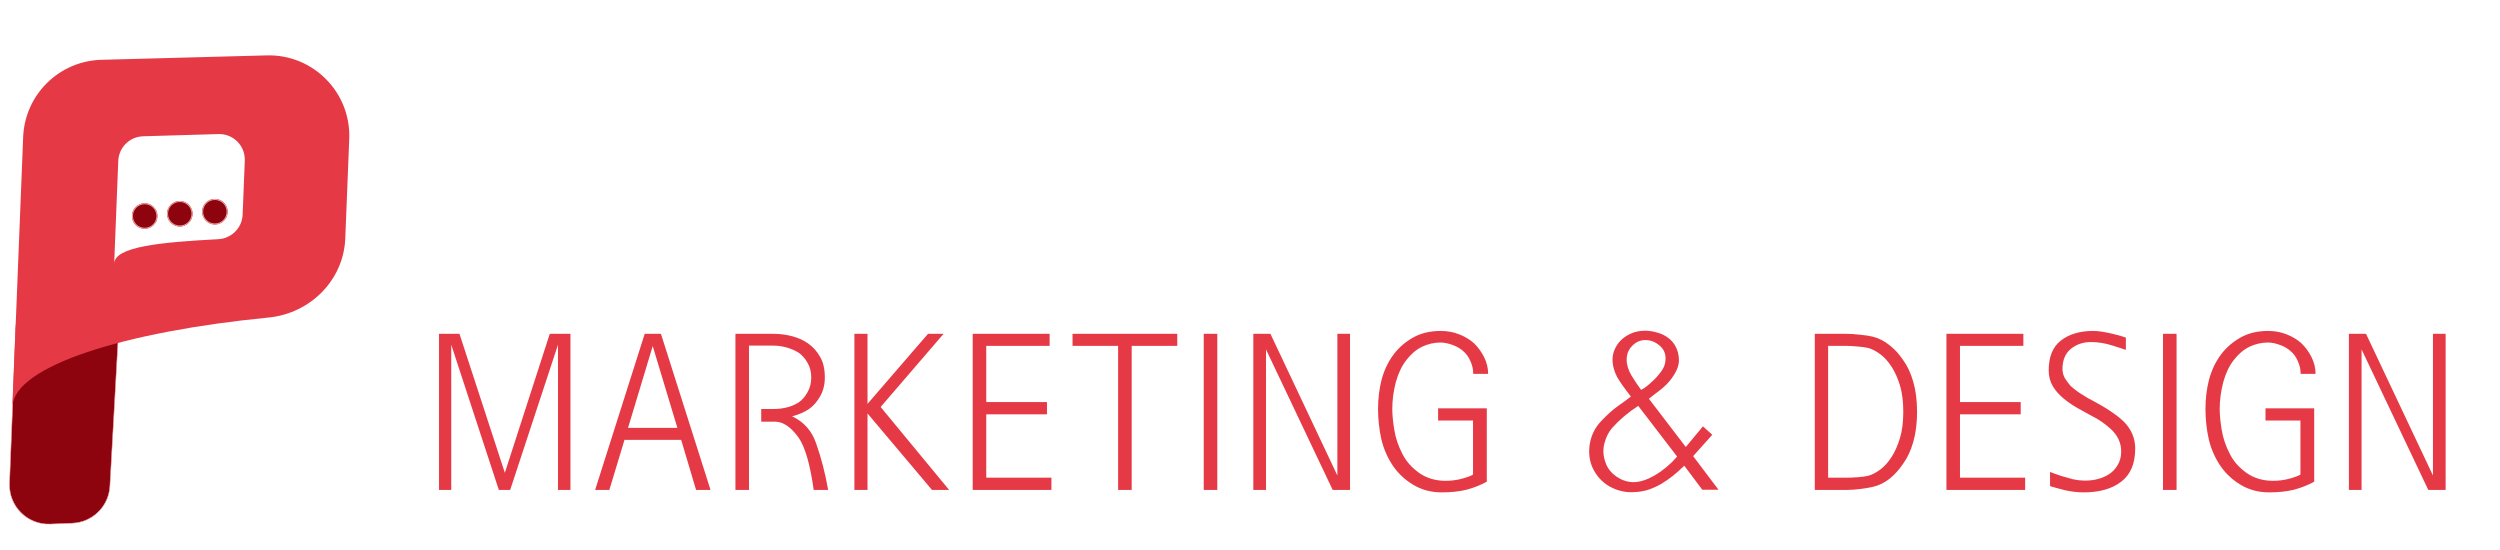 <svg width="4787" height="1053" viewBox="0 0 4787 1053" fill="none" xmlns="http://www.w3.org/2000/svg">
<g filter="url(#filter0_d)">
<path d="M829.36 542C827.333 542 826.32 540.987 826.32 538.96L827.536 121.264C827.536 119.643 828.347 118.832 829.968 118.832H946.704C983.995 118.832 1013.38 130.181 1034.86 152.88C1056.75 175.579 1067.7 206.384 1067.7 245.296C1067.7 274.075 1062.02 299.003 1050.67 320.08C1039.32 341.157 1024.53 357.371 1006.29 368.72C988.048 380.069 968.187 385.744 946.704 385.744H900.496V538.96C900.496 540.987 899.483 542 897.456 542H829.36ZM900.496 312.176H946.704C959.675 312.176 970.821 306.096 980.144 293.936C989.872 281.371 994.736 265.157 994.736 245.296C994.736 229.488 990.48 216.517 981.968 206.384C973.456 196.251 961.701 191.184 946.704 191.184L900.496 191.792V312.176ZM1053.24 538.96L1128.63 121.264C1129.04 119.643 1130.05 118.832 1131.67 118.832H1219.83C1221.46 118.832 1222.47 119.643 1222.87 121.264L1295.23 538.96C1295.63 540.987 1294.82 542 1292.79 542H1225.31C1223.68 542 1222.67 540.987 1222.27 538.96L1215.58 494.576H1132.89L1126.2 538.96C1125.8 540.987 1124.78 542 1123.16 542H1055.67C1054.05 542 1053.24 540.987 1053.24 538.96ZM1145.05 429.52H1203.42L1178.49 258.672L1174.84 236.176L1172.41 258.672L1145.05 429.52ZM1335.81 542C1334.19 542 1333.38 540.987 1333.38 538.96L1334.6 121.264C1334.6 119.643 1335.41 118.832 1337.03 118.832H1459.85C1481.73 118.832 1501.8 124.304 1520.04 135.248C1538.68 145.787 1553.48 160.176 1564.42 178.416C1575.37 196.251 1580.84 216.517 1580.84 239.216C1580.84 254.213 1578.61 267.792 1574.15 279.952C1569.69 291.707 1564.42 301.84 1558.34 310.352C1552.26 318.459 1546.79 324.539 1541.93 328.592C1563.81 352.912 1574.76 381.488 1574.76 414.32L1575.37 538.96C1575.37 540.987 1574.35 542 1572.33 542H1503.62C1502 542 1501.19 541.392 1501.19 540.176V414.32C1501.19 399.728 1495.92 387.163 1485.38 376.624C1475.25 365.68 1462.68 360.208 1447.69 360.208H1407.56L1406.95 538.96C1406.95 540.987 1406.14 542 1404.52 542H1335.81ZM1407.56 287.248H1459.85C1472.41 287.248 1483.56 282.587 1493.29 273.264C1503.01 263.941 1507.88 252.592 1507.88 239.216C1507.88 226.245 1503.01 215.099 1493.29 205.776C1483.96 196.453 1472.82 191.792 1459.85 191.792H1407.56V287.248ZM1606.02 538.96L1681.42 121.264C1681.82 119.643 1682.83 118.832 1684.46 118.832H1772.62C1774.24 118.832 1775.25 119.643 1775.66 121.264L1848.01 538.96C1848.41 540.987 1847.6 542 1845.58 542H1778.09C1776.47 542 1775.45 540.987 1775.05 538.96L1768.36 494.576H1685.67L1678.98 538.96C1678.58 540.987 1677.56 542 1675.94 542H1608.46C1606.83 542 1606.02 540.987 1606.02 538.96ZM1697.83 429.52H1756.2L1731.27 258.672L1727.62 236.176L1725.19 258.672L1697.83 429.52ZM1984.37 548.08C1962.48 548.08 1942.62 542.608 1924.78 531.664C1906.95 520.72 1892.56 506.128 1881.61 487.888C1871.07 469.243 1865.81 448.571 1865.81 425.872V233.136C1865.81 211.248 1871.07 191.184 1881.61 172.944C1892.56 154.299 1906.95 139.504 1924.78 128.56C1943.02 117.616 1962.88 112.144 1984.37 112.144C2006.66 112.144 2026.72 117.616 2044.56 128.56C2062.8 139.099 2077.19 153.488 2087.73 171.728C2098.26 189.968 2103.53 210.437 2103.53 233.136V261.104C2103.53 262.725 2102.52 263.536 2100.49 263.536H2032.4C2030.78 263.536 2029.97 262.725 2029.97 261.104V238C2029.97 222.597 2025.51 209.829 2016.59 199.696C2008.08 189.563 1997.34 184.496 1984.37 184.496C1972.61 184.496 1962.07 189.36 1952.75 199.088C1943.83 208.816 1939.37 220.165 1939.37 233.136V425.872C1939.37 439.248 1943.83 450.8 1952.75 460.528C1961.67 469.851 1972.21 474.512 1984.37 474.512C1997.34 474.512 2008.08 469.851 2016.59 460.528C2025.51 451.205 2029.97 439.653 2029.97 425.872V396.08H1987.41C1985.38 396.08 1984.37 395.067 1984.37 393.04V324.944C1984.37 322.917 1985.38 321.904 1987.41 321.904H2101.1C2102.72 321.904 2103.53 322.917 2103.53 324.944V425.872C2103.53 448.571 2098.06 469.243 2087.12 487.888C2076.58 506.128 2062.39 520.72 2044.56 531.664C2026.72 542.608 2006.66 548.08 1984.37 548.08ZM2259.3 548.08C2237.41 548.08 2217.35 542.608 2199.11 531.664C2181.27 520.315 2166.88 505.52 2155.94 487.28C2145 468.635 2139.52 448.165 2139.52 425.872L2140.13 233.136C2140.13 210.843 2145.4 190.576 2155.94 172.336C2166.88 154.096 2181.48 139.504 2199.72 128.56C2217.96 117.616 2237.82 112.144 2259.3 112.144C2281.19 112.144 2301.05 117.616 2318.88 128.56C2336.72 139.504 2350.91 154.096 2361.44 172.336C2372.39 190.576 2377.86 210.843 2377.86 233.136L2378.47 425.872C2378.47 448.165 2373 468.635 2362.05 487.28C2351.51 505.52 2337.12 520.315 2318.88 531.664C2301.05 542.608 2281.19 548.08 2259.3 548.08ZM2259.3 474.512C2271.46 474.512 2282 469.648 2290.92 459.92C2300.24 449.787 2304.9 438.437 2304.9 425.872L2304.29 233.136C2304.29 219.76 2300.04 208.411 2291.52 199.088C2283.01 189.765 2272.27 185.104 2259.3 185.104C2246.73 185.104 2235.99 189.765 2227.08 199.088C2218.16 208.005 2213.7 219.355 2213.7 233.136V425.872C2213.7 439.248 2218.16 450.8 2227.08 460.528C2235.99 469.851 2246.73 474.512 2259.3 474.512ZM2430.17 542C2426.92 542 2425.3 540.581 2425.3 537.744L2424.7 123.696C2424.7 120.453 2426.32 118.832 2429.56 118.832H2484.28L2587.03 358.384L2583.99 123.696C2583.99 120.453 2585.82 118.832 2589.46 118.832H2649.66C2652.09 118.832 2653.3 120.453 2653.3 123.696L2653.91 538.352C2653.91 540.784 2652.9 542 2650.87 542H2597.37L2492.18 318.256L2496.44 537.136C2496.44 540.379 2494.62 542 2490.97 542H2430.17ZM2908.85 548.08C2886.55 548.08 2866.29 542.608 2848.05 531.664C2830.21 520.315 2816.03 505.317 2805.49 486.672C2794.95 468.027 2789.68 447.152 2789.68 424.048L2790.29 234.352C2790.29 212.059 2795.35 191.792 2805.49 173.552C2816.03 154.907 2830.21 140.112 2848.05 129.168C2866.29 117.819 2886.55 112.144 2908.85 112.144C2931.14 112.144 2951.21 117.616 2969.04 128.56C2986.87 139.504 3001.06 154.299 3011.6 172.944C3022.14 191.184 3027.41 211.653 3027.41 234.352V262.32C3027.41 263.941 3026.6 264.752 3024.98 264.752H2956.88C2955.26 264.752 2954.45 263.941 2954.45 262.32V234.352C2954.45 220.976 2949.99 209.424 2941.07 199.696C2932.56 189.968 2921.82 185.104 2908.85 185.104C2894.26 185.104 2883.11 190.171 2875.41 200.304C2867.71 210.032 2863.86 221.381 2863.86 234.352V424.048C2863.86 439.045 2868.11 451.205 2876.62 460.528C2885.54 469.851 2896.28 474.512 2908.85 474.512C2921.82 474.512 2932.56 469.445 2941.07 459.312C2949.99 448.773 2954.45 437.019 2954.45 424.048V396.08C2954.45 394.459 2955.26 393.648 2956.88 393.648H3025.58C3027.21 393.648 3028.02 394.459 3028.02 396.08V424.048C3028.02 447.152 3022.54 468.027 3011.6 486.672C3001.06 505.317 2986.87 520.315 2969.04 531.664C2951.21 542.608 2931.14 548.08 2908.85 548.08ZM3074.91 542C3073.29 542 3072.48 540.987 3072.48 538.96L3073.69 121.264C3073.69 119.643 3074.5 118.832 3076.12 118.832H3198.94C3220.83 118.832 3240.89 124.304 3259.13 135.248C3277.78 145.787 3292.57 160.176 3303.52 178.416C3314.46 196.251 3319.93 216.517 3319.93 239.216C3319.93 254.213 3317.7 267.792 3313.24 279.952C3308.79 291.707 3303.52 301.84 3297.44 310.352C3291.36 318.459 3285.88 324.539 3281.02 328.592C3302.91 352.912 3313.85 381.488 3313.85 414.32L3314.46 538.96C3314.46 540.987 3313.45 542 3311.42 542H3242.72C3241.09 542 3240.28 541.392 3240.28 540.176V414.32C3240.28 399.728 3235.01 387.163 3224.48 376.624C3214.34 365.68 3201.78 360.208 3186.78 360.208H3146.65L3146.04 538.96C3146.04 540.987 3145.23 542 3143.61 542H3074.91ZM3146.65 287.248H3198.94C3211.51 287.248 3222.65 282.587 3232.38 273.264C3242.11 263.941 3246.97 252.592 3246.97 239.216C3246.97 226.245 3242.11 215.099 3232.38 205.776C3223.06 196.453 3211.91 191.792 3198.94 191.792H3146.65V287.248ZM3368.22 542C3366.6 542 3365.79 540.987 3365.79 538.96L3366.4 121.264C3366.4 119.643 3367.21 118.832 3368.83 118.832H3564C3565.62 118.832 3566.43 119.845 3566.43 121.872V189.968C3566.43 191.589 3565.62 192.4 3564 192.4H3439.36V287.248H3564C3565.62 287.248 3566.43 288.059 3566.43 289.68L3567.04 358.384C3567.04 360.005 3566.23 360.816 3564.6 360.816H3439.36V467.216H3564.6C3566.23 467.216 3567.04 468.229 3567.04 470.256V539.568C3567.04 541.189 3566.23 542 3564.6 542H3368.22ZM3594.49 538.96L3669.88 121.264C3670.29 119.643 3671.3 118.832 3672.92 118.832H3761.08C3762.71 118.832 3763.72 119.643 3764.12 121.264L3836.48 538.96C3836.88 540.987 3836.07 542 3834.04 542H3766.56C3764.93 542 3763.92 540.987 3763.52 538.96L3756.83 494.576H3674.14L3667.45 538.96C3667.05 540.987 3666.03 542 3664.41 542H3596.92C3595.3 542 3594.49 540.987 3594.49 538.96ZM3686.3 429.52H3744.67L3719.74 258.672L3716.09 236.176L3713.66 258.672L3686.3 429.52ZM3906.34 542C3904.72 542 3903.91 540.987 3903.91 538.96V192.4H3824.87C3822.84 192.4 3821.83 191.387 3821.83 189.36L3822.43 121.264C3822.43 119.643 3823.25 118.832 3824.87 118.832H4055.91C4057.93 118.832 4058.95 119.643 4058.95 121.264V189.36C4058.95 191.387 4058.14 192.4 4056.51 192.4H3976.87L3977.47 538.96C3977.47 540.987 3976.66 542 3975.04 542H3906.34ZM4092.02 542C4089.99 542 4088.98 540.987 4088.98 538.96L4089.58 121.264C4089.58 119.643 4090.39 118.832 4092.02 118.832H4160.11C4161.73 118.832 4162.54 119.643 4162.54 121.264L4163.15 538.96C4163.15 540.987 4162.34 542 4160.72 542H4092.02ZM4284.73 542C4283.11 542 4282.09 540.987 4281.69 538.96L4197.78 121.264C4197.38 119.643 4198.19 118.832 4200.22 118.832H4268.92C4270.54 118.832 4271.56 119.643 4271.96 121.264L4321.82 399.728L4370.46 121.264C4370.86 119.643 4371.88 118.832 4373.5 118.832H4441.59C4443.62 118.832 4444.43 119.643 4444.02 121.264L4361.34 538.96C4360.93 540.987 4359.92 542 4358.3 542H4284.73ZM4482.1 542C4480.47 542 4479.66 540.987 4479.66 538.96L4480.27 121.264C4480.27 119.643 4481.08 118.832 4482.7 118.832H4677.87C4679.49 118.832 4680.3 119.845 4680.3 121.872V189.968C4680.3 191.589 4679.49 192.4 4677.87 192.4H4553.23V287.248H4677.87C4679.49 287.248 4680.3 288.059 4680.3 289.68L4680.91 358.384C4680.91 360.005 4680.1 360.816 4678.48 360.816H4553.23V467.216H4678.48C4680.1 467.216 4680.91 468.229 4680.91 470.256V539.568C4680.91 541.189 4680.1 542 4678.48 542H4482.1Z" fill="white"/>
<path d="M1087.27 933.117H1063.43V655.082L971.887 933.117H950.172L859.055 655.082V933.117H835.637V634.219H874.809L961.668 900.332L1047.68 634.219H1087.27V933.117ZM1244.81 657.637L1197.55 814.324H1292.07L1244.81 657.637ZM1260.57 634.219L1355.52 933.117H1327.84L1299.31 837.316H1190.74L1161.79 933.117H1134.54L1229.48 634.219H1260.57ZM1574.37 718.098C1574.37 731.439 1571.39 743.361 1565.43 753.863C1559.46 764.366 1552.37 772.456 1544.14 778.133C1536.19 783.81 1525.4 788.493 1511.78 792.184C1534.2 802.686 1549.53 820.001 1557.76 844.129C1567.41 871.379 1575.08 901.042 1580.75 933.117H1553.08C1546.27 884.578 1536.76 851.367 1524.55 833.484C1509.79 812.763 1494.6 802.402 1478.99 802.402H1452.59V778.133H1477.29C1485.24 778.133 1493.33 777.139 1501.56 775.152C1509.79 773.165 1517.45 769.901 1524.55 765.359C1531.08 760.818 1536.61 754.431 1541.16 746.199C1545.98 737.684 1548.39 728.316 1548.39 718.098C1548.39 707.027 1545.98 697.518 1541.16 689.57C1536.61 681.339 1530.8 674.81 1523.7 669.984C1516.6 665.727 1508.94 662.462 1500.71 660.191C1492.48 657.921 1483.96 656.785 1475.16 656.785H1429.18V933.117H1403.2V634.219H1476.86C1488.79 634.219 1500.57 635.78 1512.2 638.902C1523.84 642.025 1534.06 646.708 1542.86 652.953C1552.23 659.766 1559.75 668.281 1565.43 678.5C1571.39 688.435 1574.37 701.634 1574.37 718.098ZM1812.38 933.117H1779.59L1656.12 786.648V933.117H1631V634.219H1656.12V768.34L1771.93 634.219H1801.73L1681.24 774.301L1812.38 933.117ZM2008.24 933.117H1857.51V634.219H2004.83V657.211H1883.48V764.934H1999.72V788.352H1883.48V909.699H2008.24V933.117ZM2249.23 657.211H2161.95V933.117H2135.97V657.211H2048.69V634.219H2249.23V657.211ZM2325.87 933.117H2299.9V634.219H2325.87V933.117ZM2580.06 933.117H2546.85L2419.12 664.023V933.117H2394.85V634.219H2427.63L2555.79 905.441V634.219H2580.06V933.117ZM2844.47 710.859H2815.95C2815.95 702.344 2814.1 694.112 2810.41 686.164C2807 678.216 2802.18 671.688 2795.93 666.578C2790.26 661.753 2783.73 658.062 2776.35 655.508C2768.97 652.669 2761.45 651.108 2753.78 650.824C2741.29 650.824 2729.37 653.521 2718.02 658.914C2706.95 664.307 2697.01 672.681 2688.21 684.035C2679.41 695.105 2672.6 709.298 2667.77 726.613C2663.23 743.928 2660.96 761.102 2660.96 778.133C2660.96 789.203 2662.24 802.544 2664.79 818.156C2667.35 833.768 2672.46 848.954 2680.12 863.715C2686.93 877.624 2697.58 889.829 2712.05 900.332C2726.53 910.551 2743.56 915.66 2763.15 915.66C2774.22 915.66 2784.86 914.241 2795.08 911.402C2805.3 908.564 2812.11 906.009 2815.52 903.738V800.273H2748.67V776.855H2841.92V917.363C2830 923.892 2817.08 929.001 2803.17 932.691C2789.55 936.098 2773.65 937.801 2755.48 937.801C2735.61 937.801 2717.73 933.117 2701.84 923.75C2685.94 914.383 2672.88 902.319 2662.66 887.559C2652.16 872.23 2644.64 855.199 2640.1 836.465C2635.84 817.447 2633.71 798.003 2633.71 778.133C2633.71 758.263 2635.98 739.529 2640.52 721.93C2645.35 704.047 2652.87 688.151 2663.09 674.242C2673.02 660.901 2685.51 649.973 2700.56 641.457C2715.6 632.941 2733.34 628.684 2753.78 628.684C2766.27 628.684 2777.91 630.812 2788.7 635.07C2799.77 639.328 2809.27 645.005 2817.22 652.102C2825.17 659.766 2831.7 668.707 2836.81 678.926C2841.92 689.145 2844.47 699.789 2844.47 710.859ZM3285.58 932.691H3254.5L3220.01 886.707C3206.1 900.616 3191.63 912.112 3176.58 921.195C3168.92 925.737 3160.54 929.569 3151.46 932.691C3142.38 935.53 3132.87 937.091 3122.93 937.375C3107.32 938.227 3092.14 934.678 3077.38 926.73C3062.9 918.499 3051.97 906.577 3044.59 890.965C3038.35 877.056 3036.5 861.87 3039.05 845.406C3041.89 828.659 3048.85 814.324 3059.92 802.402C3072.12 789.345 3083.34 779.268 3093.55 772.172C3103.77 765.076 3111.86 759.115 3117.82 754.289C3105.33 738.393 3096.54 725.904 3091.43 716.82C3086.6 707.453 3083.76 698.228 3082.91 689.145C3082.06 681.197 3083.05 673.533 3085.89 666.152C3089.01 658.488 3093.13 652.102 3098.24 646.992C3103.92 641.315 3110.73 636.773 3118.68 633.367C3126.62 629.961 3135.42 628.258 3145.07 628.258C3152.45 628.258 3159.98 629.393 3167.64 631.664C3175.59 633.651 3182.54 636.915 3188.5 641.457C3194.75 645.715 3199.72 651.392 3203.41 658.488C3207.38 665.585 3209.51 673.958 3209.79 683.609C3210.08 692.693 3207.1 702.202 3200.85 712.137C3194.89 722.072 3187.08 731.013 3177.43 738.961C3172.61 742.935 3168.21 746.341 3164.23 749.18C3160.54 752.018 3156.57 755.141 3152.31 758.547L3222.99 850.941L3255.78 811.344L3273.66 827.523L3237.04 868.398L3285.58 932.691ZM3184.25 681.055C3184.25 671.12 3180.27 662.888 3172.32 656.359C3164.38 649.547 3155.43 646.141 3145.5 646.141C3135.85 646.141 3127.48 649.831 3120.38 657.211C3113.28 664.307 3109.73 673.107 3109.73 683.609C3109.73 693.544 3112.86 703.763 3119.1 714.266C3125.35 724.484 3131.45 733.568 3137.41 741.516C3143.65 738.393 3150.61 733.142 3158.27 725.762C3163.95 720.936 3169.63 714.691 3175.3 707.027C3181.27 699.363 3184.25 690.706 3184.25 681.055ZM3206.39 869.25L3131.88 772.172C3112.86 784.378 3096.11 798.57 3081.63 814.75C3074.82 822.698 3069.85 832.917 3066.73 845.406C3063.89 857.896 3065.03 870.385 3070.14 882.875C3073.54 892.242 3080.21 900.474 3090.15 907.57C3100.08 914.383 3110.59 917.931 3121.66 918.215C3134.15 918.499 3148.2 914.099 3163.81 905.016C3179.7 895.648 3193.9 883.727 3206.39 869.25ZM3495.49 657.211V909.699H3529.13C3535.66 909.699 3543.18 909.415 3551.7 908.848C3560.21 908.28 3567.31 907.286 3572.98 905.867C3580.36 903.596 3587.89 899.622 3595.55 893.945C3603.21 888.268 3610.45 880.178 3617.27 869.676C3623.51 859.741 3628.76 847.819 3633.02 833.91C3637.28 820.001 3639.41 803.254 3639.41 783.668C3639.41 763.798 3637.28 746.909 3633.02 733C3628.76 719.091 3623.51 707.311 3617.27 697.66C3610.45 687.158 3603.21 679.068 3595.55 673.391C3587.89 667.714 3580.36 663.74 3572.98 661.469C3567.31 660.049 3560.21 659.056 3551.7 658.488C3543.18 657.637 3535.66 657.211 3529.13 657.211H3495.49ZM3469.95 634.219H3530.41C3538.35 634.219 3547.01 634.786 3556.38 635.922C3566.03 636.773 3574.4 638.051 3581.5 639.754C3592.57 642.592 3603.07 647.986 3613.01 655.934C3622.94 663.598 3631.74 673.249 3639.41 684.887C3647.35 695.673 3653.74 709.44 3658.57 726.188C3663.39 742.935 3665.8 762.095 3665.8 783.668C3665.8 804.957 3663.39 824.117 3658.57 841.148C3653.74 857.896 3647.35 871.663 3639.41 882.449C3631.74 894.087 3622.94 903.88 3613.01 911.828C3603.07 919.492 3592.57 924.602 3581.5 927.156C3574.4 928.859 3566.03 930.279 3556.38 931.414C3547.01 932.549 3538.35 933.117 3530.41 933.117H3469.95V634.219ZM3872.73 933.117H3722.01V634.219H3869.33V657.211H3747.98V764.934H3864.22V788.352H3747.98V909.699H3872.73V933.117ZM4083.5 853.922C4083.5 882.591 4074.55 903.738 4056.67 917.363C4039.07 930.988 4015.09 937.801 3984.71 937.801C3973.08 937.801 3961.01 936.382 3948.52 933.543C3936.32 930.421 3926.95 927.866 3920.42 925.879V898.629C3924.4 900.332 3931.92 903.029 3942.99 906.719C3949.52 908.706 3956.61 910.693 3964.28 912.68C3972.23 914.383 3980.17 915.234 3988.12 915.234C3996.64 915.234 4004.58 914.241 4011.96 912.254C4019.63 910.267 4026.58 907.286 4032.83 903.312C4039.36 899.339 4044.89 893.661 4049.43 886.281C4054.26 878.617 4056.67 869.676 4056.67 859.457C4056.67 842.71 4049.72 828.091 4035.81 815.602C4024.74 805.667 4013.1 797.719 4000.89 791.758C3992.38 786.932 3983.15 781.823 3973.22 776.43C3963.57 771.036 3954.48 764.792 3945.97 757.695C3937.45 750.599 3930.64 742.793 3925.53 734.277C3920.42 725.478 3917.87 715.401 3917.87 704.047C3917.87 677.932 3925.67 658.914 3941.29 646.992C3957.18 634.786 3977.62 628.684 4002.6 628.684C4008.84 628.684 4015.23 629.251 4021.76 630.387C4028.29 631.522 4034.53 632.799 4040.49 634.219C4051.28 636.773 4059.65 639.186 4065.61 641.457V664.875C4064.19 664.307 4056.25 661.753 4041.77 657.211C4027.29 652.385 4012.96 649.973 3998.77 649.973C3983.72 649.973 3970.81 654.372 3960.02 663.172C3949.52 671.971 3944.27 684.745 3944.27 701.492C3944.27 708.021 3945.83 713.982 3948.95 719.375C3952.36 724.768 3956.05 729.736 3960.02 734.277C3964.85 738.535 3970.1 742.651 3975.77 746.625C3981.45 750.315 3987.13 753.863 3992.8 757.27C4012.96 767.772 4027.86 776.43 4037.51 783.242C4047.16 789.771 4055.25 796.158 4061.78 802.402C4076.26 817.163 4083.5 834.336 4083.5 853.922ZM4162.69 933.117H4136.72V634.219H4162.69V933.117ZM4428.8 710.859H4400.28C4400.28 702.344 4398.43 694.112 4394.74 686.164C4391.34 678.216 4386.51 671.688 4380.27 666.578C4374.59 661.753 4368.06 658.062 4360.68 655.508C4353.3 652.669 4345.78 651.108 4338.11 650.824C4325.62 650.824 4313.7 653.521 4302.35 658.914C4291.28 664.307 4281.34 672.681 4272.54 684.035C4263.74 695.105 4256.93 709.298 4252.11 726.613C4247.56 743.928 4245.29 761.102 4245.29 778.133C4245.29 789.203 4246.57 802.544 4249.12 818.156C4251.68 833.768 4256.79 848.954 4264.45 863.715C4271.27 877.624 4281.91 889.829 4296.39 900.332C4310.86 910.551 4327.89 915.66 4347.48 915.66C4358.55 915.66 4369.2 914.241 4379.41 911.402C4389.63 908.564 4396.45 906.009 4399.85 903.738V800.273H4333V776.855H4426.25V917.363C4414.33 923.892 4401.41 929.001 4387.5 932.691C4373.88 936.098 4357.98 937.801 4339.82 937.801C4319.95 937.801 4302.06 933.117 4286.17 923.75C4270.27 914.383 4257.21 902.319 4247 887.559C4236.49 872.23 4228.97 855.199 4224.43 836.465C4220.17 817.447 4218.04 798.003 4218.04 778.133C4218.04 758.263 4220.31 739.529 4224.86 721.93C4229.68 704.047 4237.2 688.151 4247.42 674.242C4257.36 660.901 4269.85 649.973 4284.89 641.457C4299.93 632.941 4317.68 628.684 4338.11 628.684C4350.6 628.684 4362.24 630.812 4373.03 635.07C4384.1 639.328 4393.61 645.005 4401.55 652.102C4409.5 659.766 4416.03 668.707 4421.14 678.926C4426.25 689.145 4428.8 699.789 4428.8 710.859ZM4677.89 933.117H4644.68L4516.94 664.023V933.117H4492.67V634.219H4525.46L4653.62 905.441V634.219H4677.89V933.117Z" fill="#E63946"/>
</g>
<g filter="url(#filter1_d)">
<g filter="url(#filter2_d)">
<path d="M25.086 606.21C26.736 564.822 61.626 532.607 103.014 534.257L149.982 536.129C191.843 537.798 224.22 573.435 221.877 615.264L205.426 909.015C203.265 947.603 172.133 978.231 133.515 979.762L91.147 981.443C47.413 983.177 11.491 947.248 13.235 903.514L25.086 606.21Z" fill="#8D040E"/>
<path d="M25.086 606.21C26.736 564.822 61.626 532.607 103.014 534.257L149.982 536.129C191.843 537.798 224.22 573.435 221.877 615.264L205.426 909.015C203.265 947.603 172.133 978.231 133.515 979.762L91.147 981.443C47.413 983.177 11.491 947.248 13.235 903.514L25.086 606.21Z" stroke="#F3A1A1"/>
</g>
<g filter="url(#filter3_d)">
<path fill-rule="evenodd" clip-rule="evenodd" d="M189.111 100.52C108.064 102.687 42.578 167.32 39.348 248.331L18.777 764.371C22.081 686.409 235.701 620.704 509.299 594.017C588.935 586.249 652.945 522.597 656.132 442.647L663.727 252.135C667.275 163.123 594.785 89.676 505.734 92.056L189.111 100.52ZM268.992 246.958C243.259 247.718 222.502 268.261 221.477 293.985L213.639 490.615C215.011 458.163 302.317 449.861 412.988 444.011C438.345 442.671 458.591 422.318 459.602 396.946L463.721 293.627C464.852 265.25 441.7 241.858 413.314 242.696L268.992 246.958Z" fill="#E63946"/>
</g>
<g filter="url(#filter4_d)">
<circle cx="272.065" cy="396.628" r="24.472" fill="#8D040E"/>
<circle cx="272.065" cy="396.628" r="23.472" stroke="#F3A1A1" stroke-width="2"/>
</g>
<g filter="url(#filter5_d)">
<circle cx="339.255" cy="392.287" r="24.472" fill="#8D040E"/>
<circle cx="339.255" cy="392.287" r="23.472" stroke="#F3A1A1" stroke-width="2"/>
</g>
<g filter="url(#filter6_d)">
<circle cx="406.446" cy="388.391" r="24.472" fill="#8D040E"/>
<circle cx="406.446" cy="388.391" r="23.472" stroke="#F3A1A1" stroke-width="2"/>
</g>
</g>
<defs>
<filter id="filter0_d" x="826.32" y="112.144" width="3863.59" height="834.657" filterUnits="userSpaceOnUse" color-interpolation-filters="sRGB">
<feFlood flood-opacity="0" result="BackgroundImageFix"/>
<feColorMatrix in="SourceAlpha" type="matrix" values="0 0 0 0 0 0 0 0 0 0 0 0 0 0 0 0 0 0 127 0"/>
<feOffset dx="5" dy="5"/>
<feGaussianBlur stdDeviation="2"/>
<feColorMatrix type="matrix" values="0 0 0 0 0.346 0 0 0 0 0.213 0 0 0 0 0.213 0 0 0 0.25 0"/>
<feBlend mode="normal" in2="BackgroundImageFix" result="effect1_dropShadow"/>
<feBlend mode="normal" in="SourceGraphic" in2="effect1_dropShadow" result="shape"/>
</filter>
<filter id="filter1_d" x="10.247" y="92" width="662.605" height="903.306" filterUnits="userSpaceOnUse" color-interpolation-filters="sRGB">
<feFlood flood-opacity="0" result="BackgroundImageFix"/>
<feColorMatrix in="SourceAlpha" type="matrix" values="0 0 0 0 0 0 0 0 0 0 0 0 0 0 0 0 0 0 127 0"/>
<feOffset dx="5" dy="5"/>
<feGaussianBlur stdDeviation="2"/>
<feColorMatrix type="matrix" values="0 0 0 0 0.346 0 0 0 0 0.213 0 0 0 0 0.213 0 0 0 0.25 0"/>
<feBlend mode="normal" in2="BackgroundImageFix" result="effect1_dropShadow"/>
<feBlend mode="normal" in="SourceGraphic" in2="effect1_dropShadow" result="shape"/>
</filter>
<filter id="filter2_d" x="0.247" y="531.27" width="234.676" height="482.037" filterUnits="userSpaceOnUse" color-interpolation-filters="sRGB">
<feFlood flood-opacity="0" result="BackgroundImageFix"/>
<feColorMatrix in="SourceAlpha" type="matrix" values="0 0 0 0 0 0 0 0 0 0 0 0 0 0 0 0 0 0 127 0"/>
<feOffset dy="17"/>
<feGaussianBlur stdDeviation="5"/>
<feColorMatrix type="matrix" values="0 0 0 0 0 0 0 0 0 0 0 0 0 0 0 0 0 0 0.25 0"/>
<feBlend mode="normal" in2="BackgroundImageFix" result="effect1_dropShadow"/>
<feBlend mode="normal" in="SourceGraphic" in2="effect1_dropShadow" result="shape"/>
</filter>
<filter id="filter3_d" x="0.777" y="83" width="681.075" height="708.371" filterUnits="userSpaceOnUse" color-interpolation-filters="sRGB">
<feFlood flood-opacity="0" result="BackgroundImageFix"/>
<feColorMatrix in="SourceAlpha" type="matrix" values="0 0 0 0 0 0 0 0 0 0 0 0 0 0 0 0 0 0 127 0"/>
<feOffset dy="9"/>
<feGaussianBlur stdDeviation="9"/>
<feColorMatrix type="matrix" values="0 0 0 0 0 0 0 0 0 0 0 0 0 0 0 0 0 0 0.25 0"/>
<feBlend mode="normal" in2="BackgroundImageFix" result="effect1_dropShadow"/>
<feBlend mode="normal" in="SourceGraphic" in2="effect1_dropShadow" result="shape"/>
</filter>
<filter id="filter4_d" x="239.593" y="372.156" width="64.944" height="68.944" filterUnits="userSpaceOnUse" color-interpolation-filters="sRGB">
<feFlood flood-opacity="0" result="BackgroundImageFix"/>
<feColorMatrix in="SourceAlpha" type="matrix" values="0 0 0 0 0 0 0 0 0 0 0 0 0 0 0 0 0 0 127 0"/>
<feOffset dy="12"/>
<feGaussianBlur stdDeviation="4"/>
<feColorMatrix type="matrix" values="0 0 0 0 0 0 0 0 0 0 0 0 0 0 0 0 0 0 0.25 0"/>
<feBlend mode="normal" in2="BackgroundImageFix" result="effect1_dropShadow"/>
<feBlend mode="normal" in="SourceGraphic" in2="effect1_dropShadow" result="shape"/>
</filter>
<filter id="filter5_d" x="306.783" y="367.815" width="64.944" height="68.944" filterUnits="userSpaceOnUse" color-interpolation-filters="sRGB">
<feFlood flood-opacity="0" result="BackgroundImageFix"/>
<feColorMatrix in="SourceAlpha" type="matrix" values="0 0 0 0 0 0 0 0 0 0 0 0 0 0 0 0 0 0 127 0"/>
<feOffset dy="12"/>
<feGaussianBlur stdDeviation="4"/>
<feColorMatrix type="matrix" values="0 0 0 0 0 0 0 0 0 0 0 0 0 0 0 0 0 0 0.25 0"/>
<feBlend mode="normal" in2="BackgroundImageFix" result="effect1_dropShadow"/>
<feBlend mode="normal" in="SourceGraphic" in2="effect1_dropShadow" result="shape"/>
</filter>
<filter id="filter6_d" x="373.974" y="363.919" width="64.944" height="68.944" filterUnits="userSpaceOnUse" color-interpolation-filters="sRGB">
<feFlood flood-opacity="0" result="BackgroundImageFix"/>
<feColorMatrix in="SourceAlpha" type="matrix" values="0 0 0 0 0 0 0 0 0 0 0 0 0 0 0 0 0 0 127 0"/>
<feOffset dy="12"/>
<feGaussianBlur stdDeviation="4"/>
<feColorMatrix type="matrix" values="0 0 0 0 0 0 0 0 0 0 0 0 0 0 0 0 0 0 0.25 0"/>
<feBlend mode="normal" in2="BackgroundImageFix" result="effect1_dropShadow"/>
<feBlend mode="normal" in="SourceGraphic" in2="effect1_dropShadow" result="shape"/>
</filter>
</defs>
</svg>
